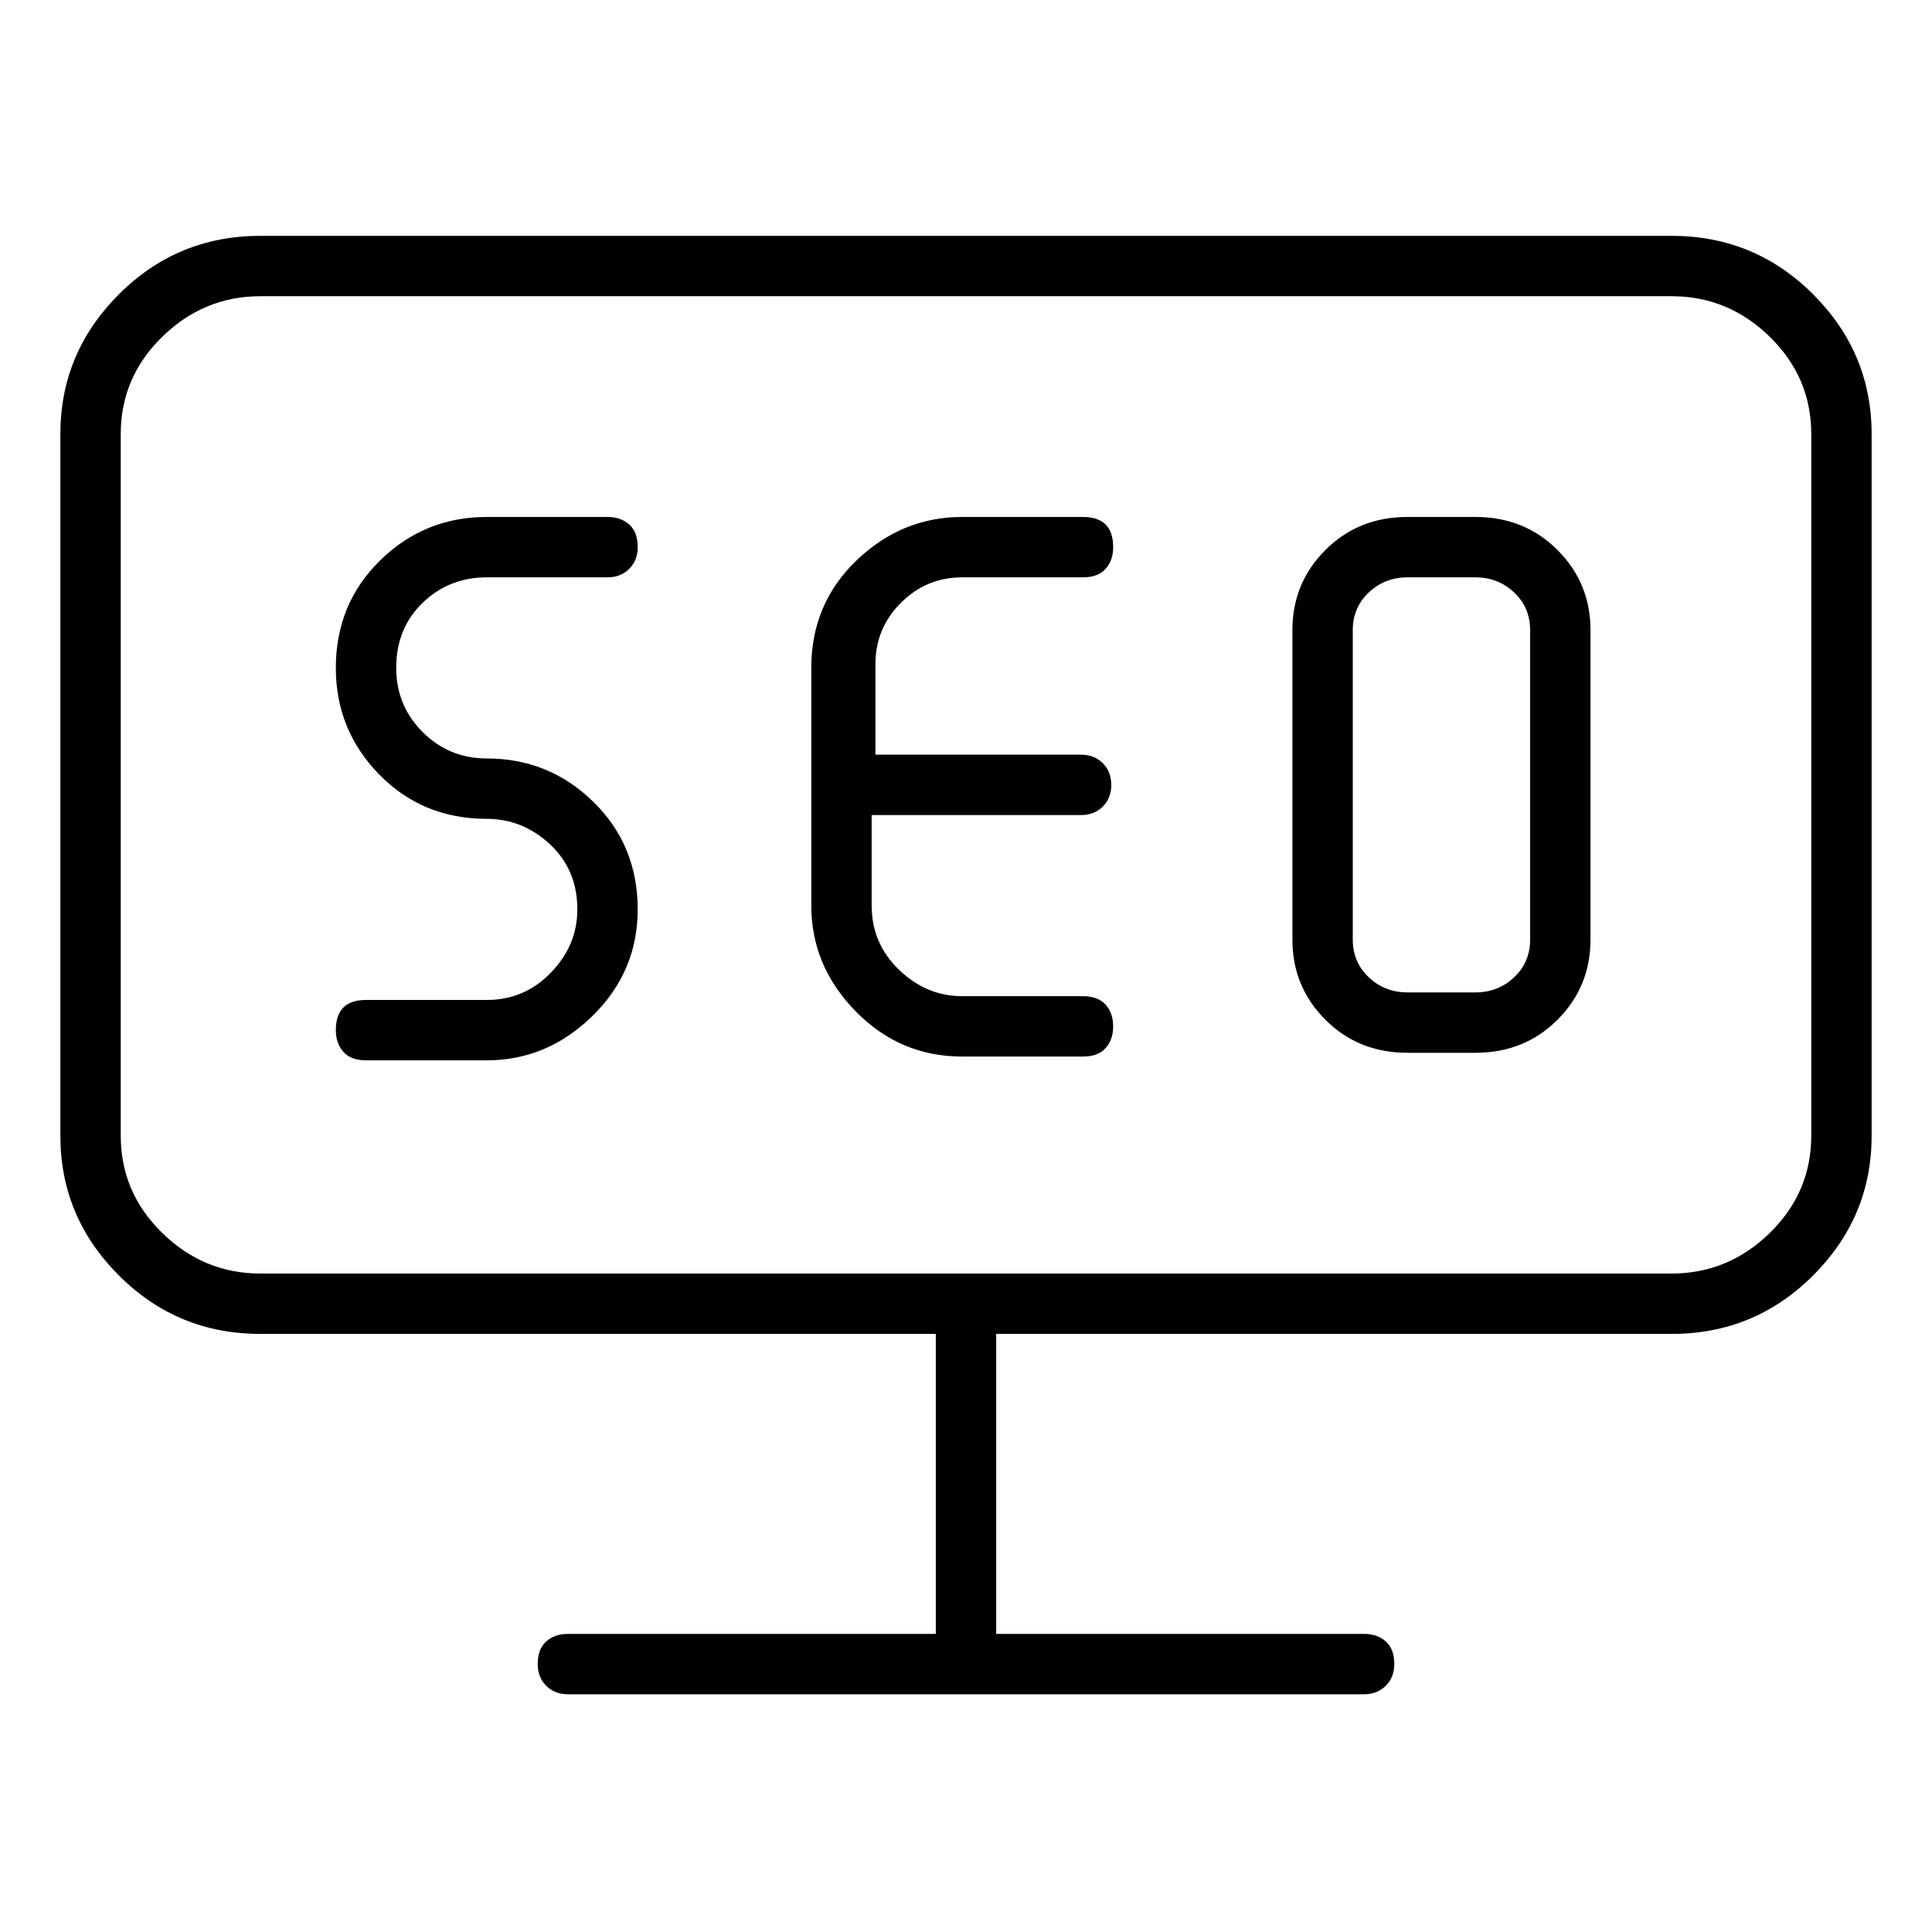 <svg viewBox="0 0 1024 1024" xmlns="http://www.w3.org/2000/svg">
  <path transform="scale(1, -1) translate(0, -960)" fill="currentColor" d="M886 835h-748q-44 0 -75 -31t-31 -74v-372q0 -43 31 -74t75 -31h358v-159h-195q-7 0 -11.5 -4t-4.5 -12q0 -7 4.5 -11.5t11.5 -4.5h422q7 0 11.5 4.5t4.5 11.5q0 8 -4.5 12t-11.5 4h-195v159h358q44 0 75 31t31 74v372q0 43 -31 74t-75 31zM960 358q0 -30 -22 -51.5 t-52 -21.5h-748q-30 0 -52 21.5t-22 51.5v372q0 30 22 51.5t52 21.5h748q30 0 52 -21.5t22 -51.5v-372zM258 654h64q7 0 11.5 4.5t4.5 11.5q0 8 -4.5 12t-11.5 4h-64q-33 0 -56.5 -23t-23.5 -57q0 -33 23 -56.5t57 -23.5q19 0 33.5 -13.5t14.5 -34.5q0 -19 -14 -33.5 t-34 -14.5h-64q-8 0 -12 -4t-4 -12q0 -7 4 -11.5t12 -4.5h64q32 0 56 23.5t24 56.5q0 34 -23.5 57t-56.5 23q-20 0 -34 14t-14 34q0 21 14 34.5t34 13.5zM510 654h64q8 0 12 4.5t4 11.5q0 8 -4 12t-12 4h-64q-32 0 -56 -23t-24 -57v-126q0 -32 23.5 -56t56.5 -24h64 q8 0 12 4.5t4 11.5t-4 11.5t-12 4.5h-64q-19 0 -33.5 14t-14.5 34v48h111q7 0 11.5 4.5t4.5 11.5t-4.5 11.5t-11.5 4.5h-109v48q0 19 13.5 32.5t32.5 13.5v0zM782 686h-36q-26 0 -43.5 -17.5t-17.5 -42.5v-164q0 -25 17.5 -42.5t43.5 -17.5h36q26 0 43.5 17.5t17.5 42.5v164 q0 25 -17.5 42.5t-43.5 17.5v0zM811 462q0 -12 -8.5 -20t-20.5 -8h-36q-12 0 -20.5 8t-8.5 20v164q0 12 8.5 20t20.5 8h36q12 0 20.5 -8t8.5 -20v-164v0z" />
</svg>